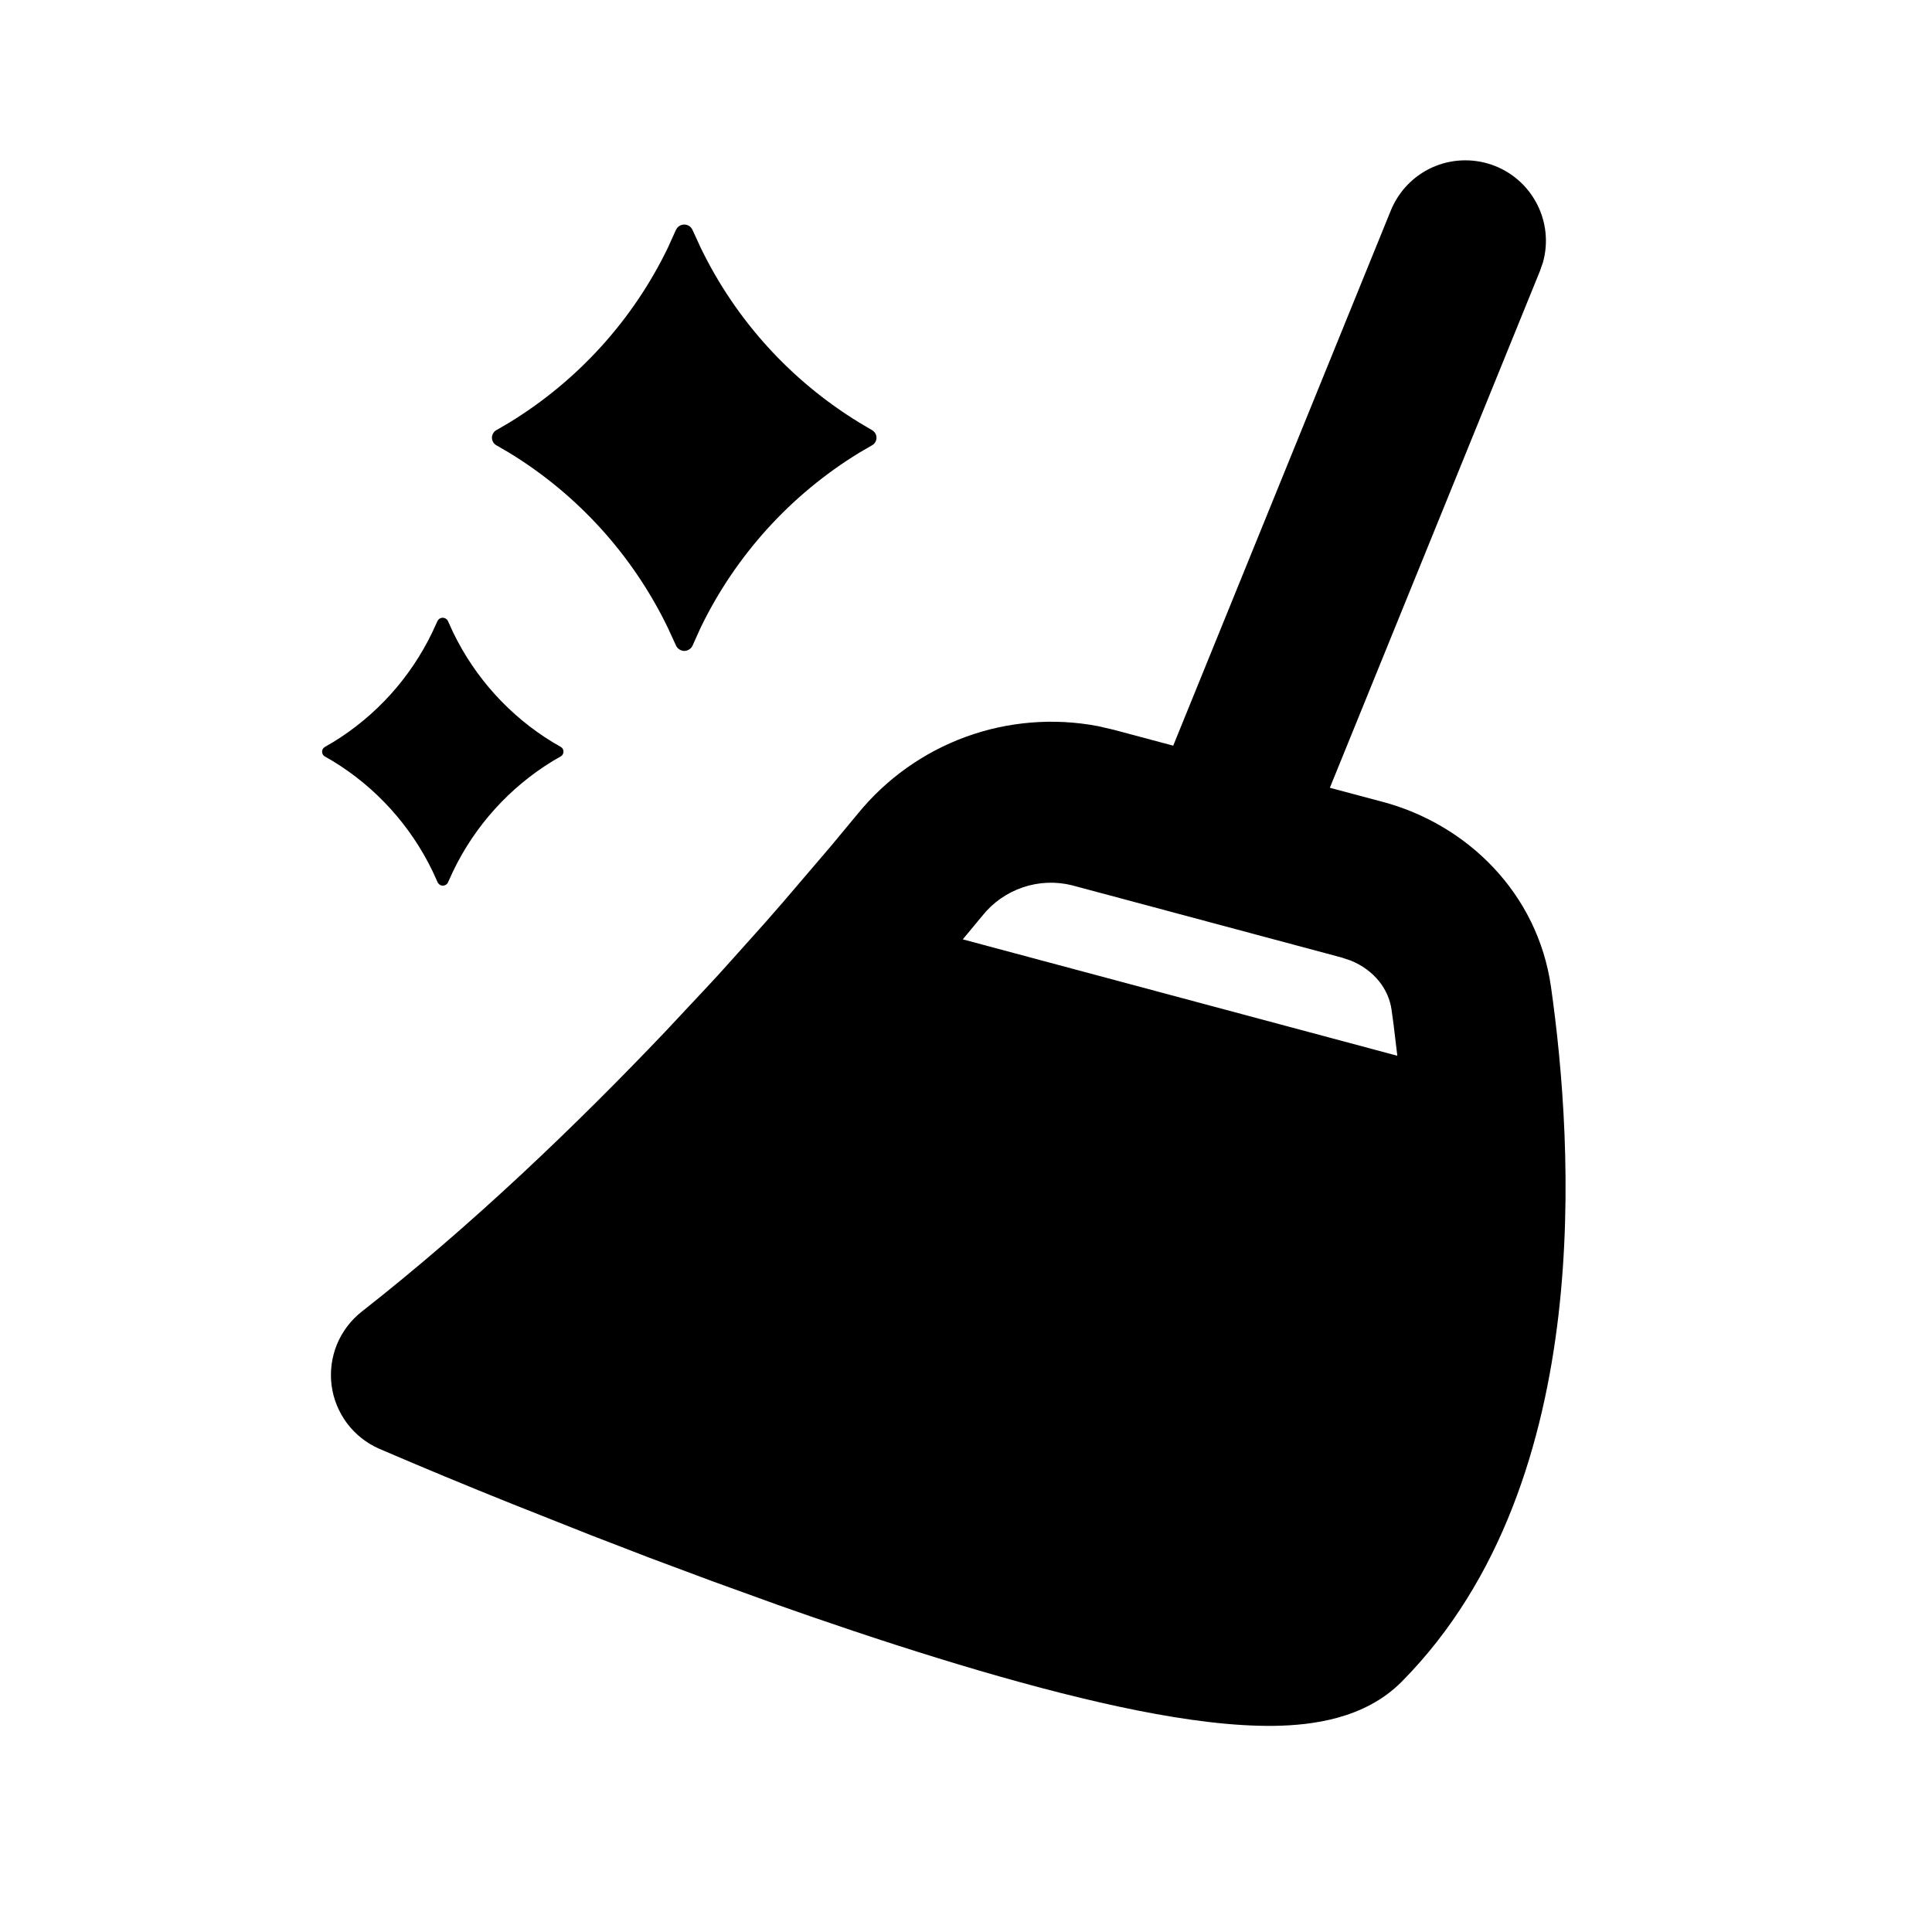 <svg width="24" height="24" viewBox="0 0 24 24" fill="none" xmlns="http://www.w3.org/2000/svg">
<path fill-rule="evenodd" clip-rule="evenodd" d="M17.278 2.613C17.375 2.377 17.557 2.187 17.789 2.081C18.021 1.976 18.285 1.963 18.526 2.045C18.767 2.127 18.968 2.298 19.087 2.523C19.207 2.748 19.236 3.01 19.168 3.256L19.13 3.366L16.52 9.786L17.177 9.961C18.227 10.242 19.101 11.095 19.267 12.259C19.409 13.259 19.542 14.779 19.359 16.345C19.177 17.897 18.669 19.623 17.412 20.891C16.95 21.357 16.287 21.431 15.839 21.439C15.328 21.447 14.739 21.369 14.134 21.249C12.918 21.007 11.459 20.559 10.08 20.083L9.666 19.938L8.853 19.644L8.073 19.353L7.339 19.07L6.361 18.682C5.809 18.461 5.26 18.233 4.713 17.998C4.554 17.929 4.416 17.82 4.312 17.682C4.208 17.543 4.141 17.38 4.119 17.209C4.097 17.037 4.12 16.862 4.185 16.702C4.251 16.542 4.357 16.401 4.493 16.294C5.871 15.214 7.163 13.972 8.255 12.825L8.783 12.261C8.87 12.168 8.954 12.077 9.034 11.987L9.506 11.46L9.726 11.208L10.32 10.513L10.657 10.107C11.01 9.674 11.473 9.345 11.998 9.153C12.523 8.962 13.089 8.916 13.638 9.02L13.837 9.066L14.574 9.263L17.278 2.613ZM13.319 10.998C13.117 10.947 12.903 10.956 12.706 11.023C12.508 11.09 12.333 11.213 12.203 11.376L11.96 11.669L17.358 13.115L17.311 12.723L17.286 12.541C17.25 12.288 17.071 12.05 16.776 11.931L16.66 11.893L13.319 10.998ZM5.565 7.716L5.629 7.856C5.902 8.42 6.331 8.894 6.866 9.22L6.966 9.278C6.977 9.284 6.985 9.293 6.991 9.303C6.997 9.313 7 9.325 7 9.337C7 9.349 6.997 9.361 6.991 9.371C6.985 9.382 6.977 9.39 6.966 9.396L6.866 9.454C6.331 9.781 5.902 10.255 5.63 10.82L5.566 10.959C5.561 10.972 5.552 10.982 5.54 10.99C5.528 10.998 5.515 11.002 5.501 11.002C5.487 11.002 5.474 10.998 5.462 10.99C5.451 10.982 5.442 10.972 5.436 10.959L5.372 10.819C5.099 10.255 4.67 9.781 4.135 9.455L4.035 9.397C4.025 9.391 4.016 9.383 4.01 9.372C4.004 9.362 4.001 9.35 4.001 9.338C4.001 9.326 4.004 9.314 4.01 9.304C4.016 9.294 4.025 9.285 4.035 9.279L4.135 9.221C4.67 8.894 5.098 8.42 5.37 7.855L5.434 7.716C5.44 7.703 5.449 7.693 5.46 7.685C5.472 7.678 5.485 7.674 5.499 7.674C5.513 7.674 5.526 7.678 5.538 7.685C5.55 7.693 5.56 7.703 5.565 7.716ZM8.397 2.857C8.437 2.767 8.563 2.767 8.603 2.857L8.705 3.079C9.14 3.977 9.824 4.73 10.675 5.25L10.832 5.343C10.849 5.352 10.863 5.366 10.873 5.383C10.883 5.399 10.888 5.418 10.888 5.438C10.888 5.457 10.883 5.476 10.873 5.492C10.863 5.509 10.849 5.523 10.832 5.532L10.674 5.624C9.823 6.144 9.139 6.898 8.704 7.796L8.604 8.018C8.595 8.038 8.581 8.055 8.562 8.067C8.544 8.079 8.523 8.086 8.501 8.086C8.479 8.086 8.457 8.079 8.439 8.067C8.42 8.055 8.406 8.038 8.397 8.018L8.295 7.796C7.86 6.898 7.177 6.144 6.325 5.624L6.167 5.532C6.15 5.523 6.136 5.509 6.126 5.492C6.117 5.476 6.111 5.457 6.111 5.438C6.111 5.418 6.117 5.399 6.126 5.383C6.136 5.366 6.15 5.352 6.167 5.343L6.326 5.25C7.177 4.73 7.861 3.977 8.296 3.079L8.396 2.857H8.397Z" fill="currentColor"/>
</svg>
